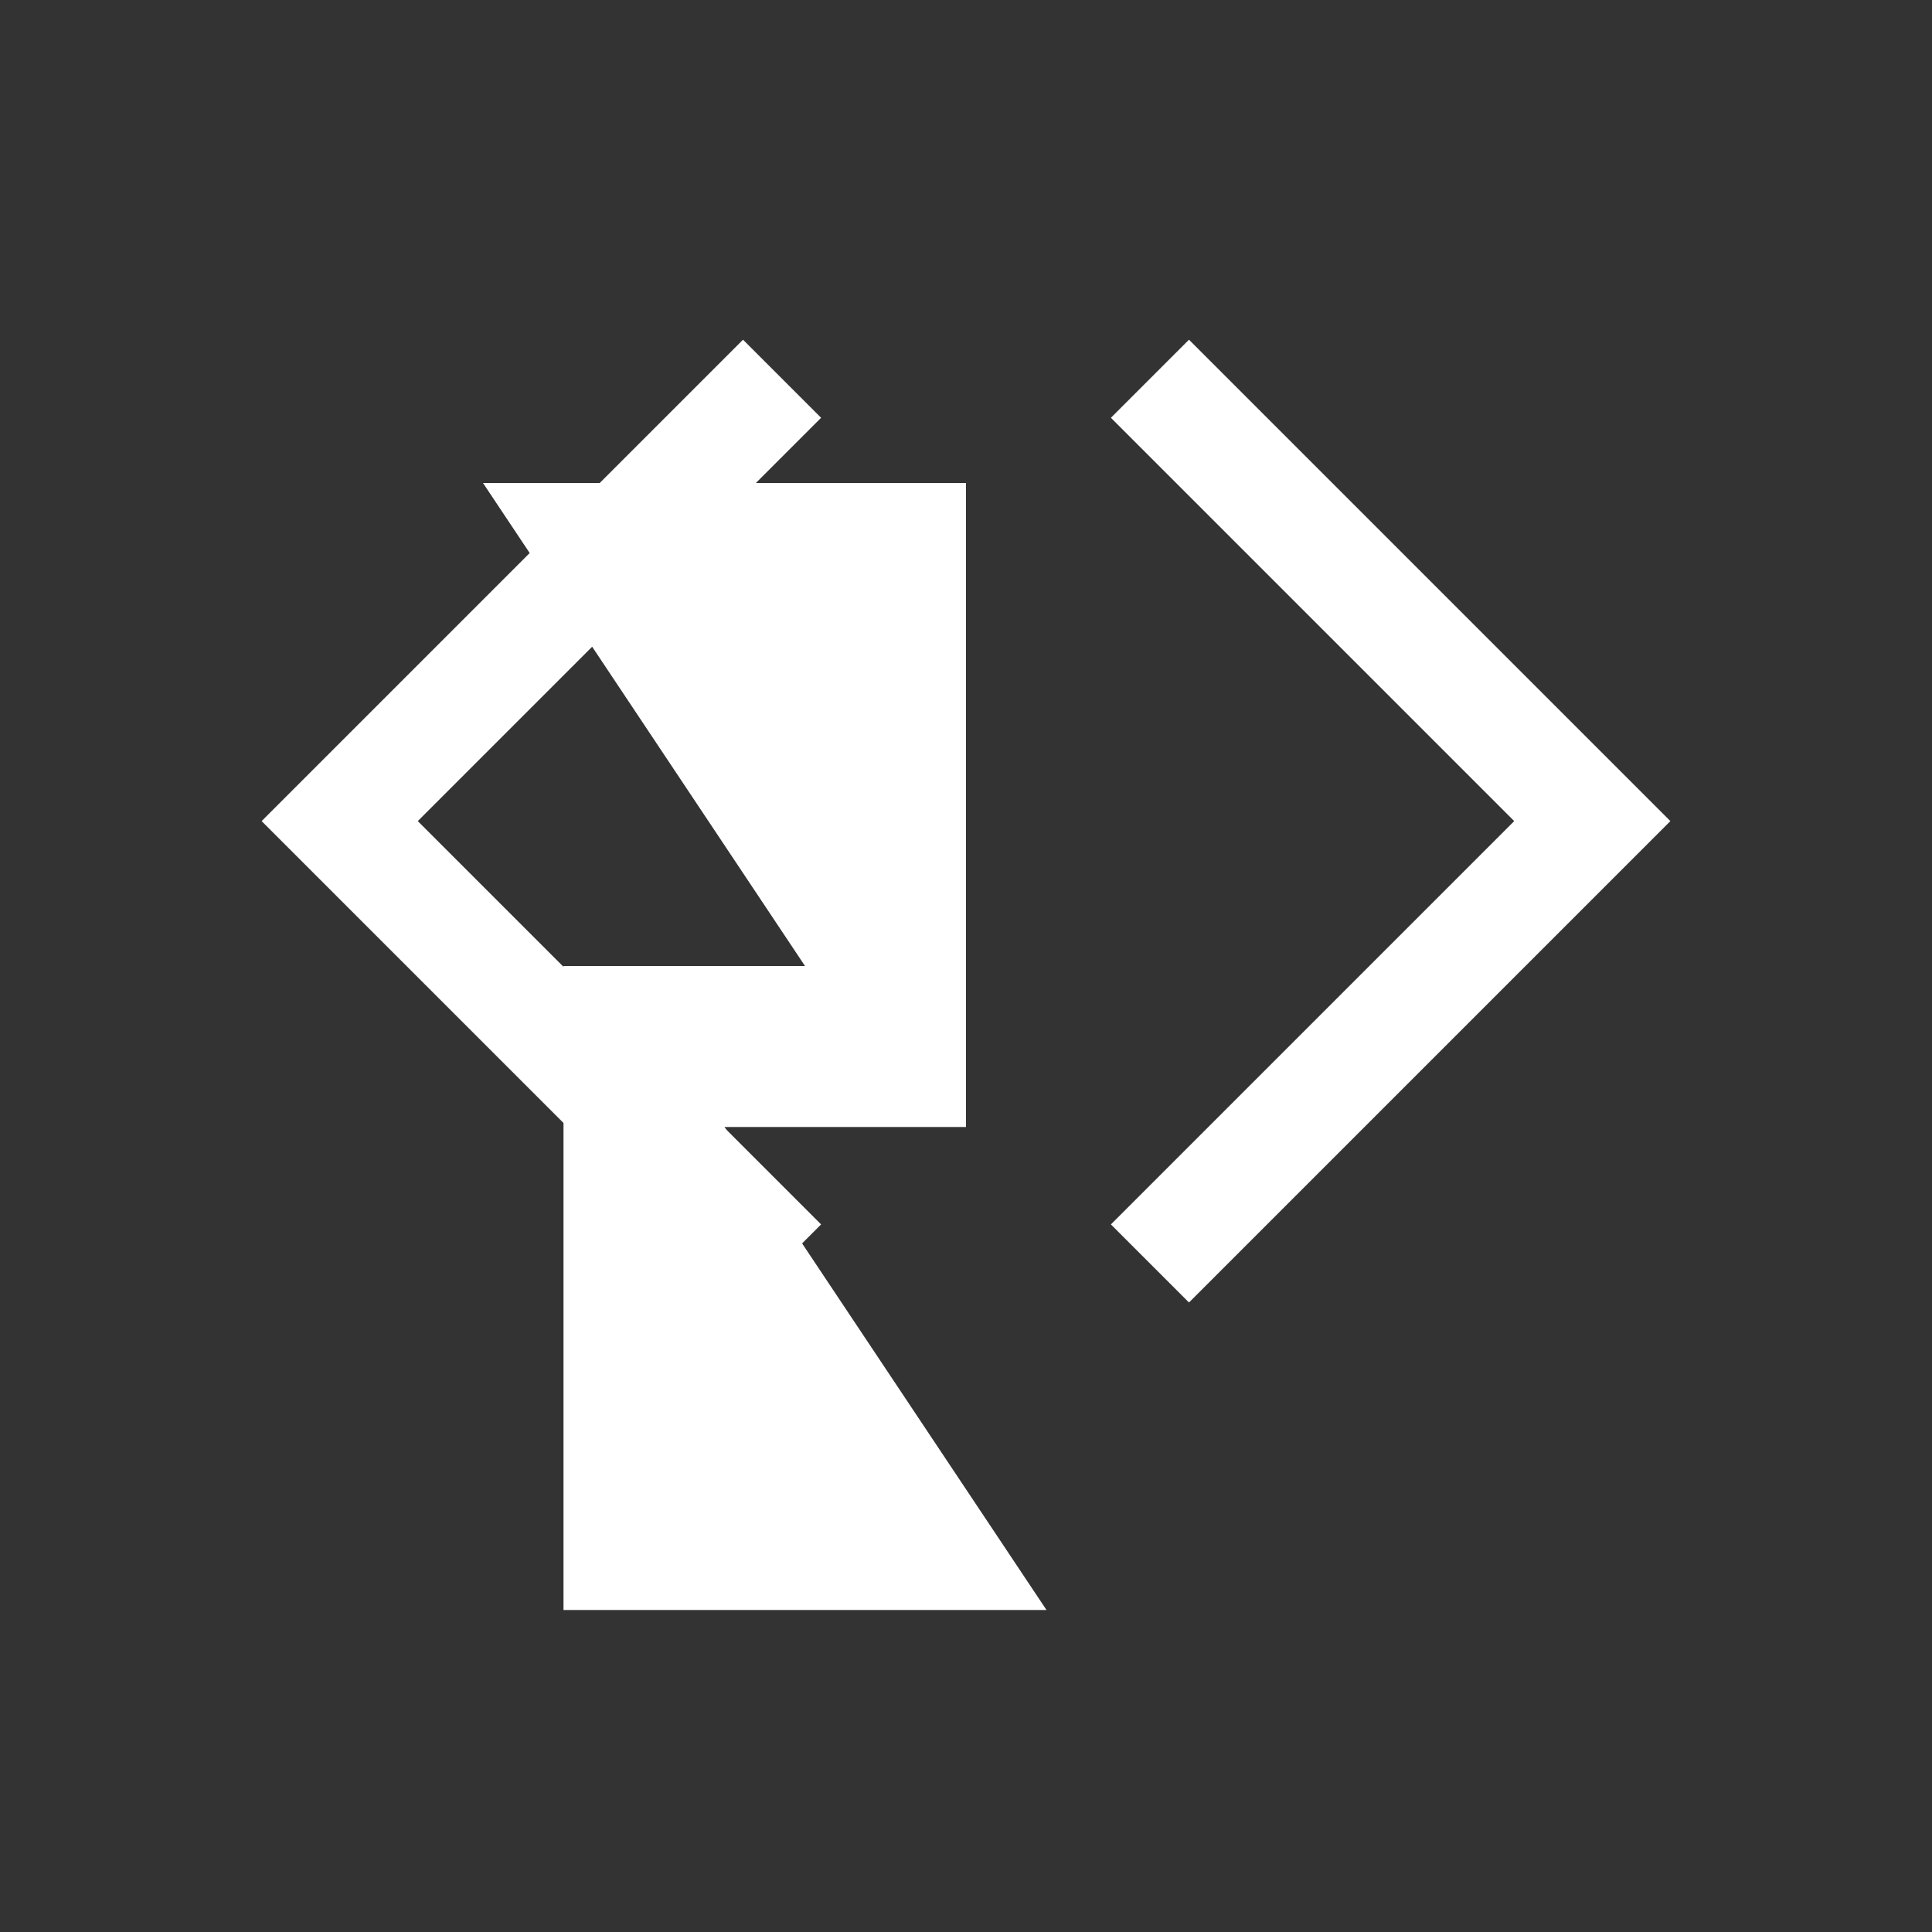 <?xml version="1.0" encoding="UTF-8"?>
<svg width="24" height="24" viewBox="0 0 24 24" fill="none" xmlns="http://www.w3.org/2000/svg">
    <rect x="0" y="0" width="24" height="24" fill="#333333" stroke="none"/>
    <path d="M14.77 4.22L13.8 5.19L18.81 10.2L13.8 15.21L14.77 16.18L20.75 10.2L14.77 4.22ZM9.23 4.22L3.25 10.2L9.23 16.18L10.2 15.21L5.19 10.2L10.2 5.19L9.23 4.22Z" fill="white"/>
    <path d="M7 20V12H10L6 6H12V14H9L13 20H7Z" fill="white"/>
</svg> 